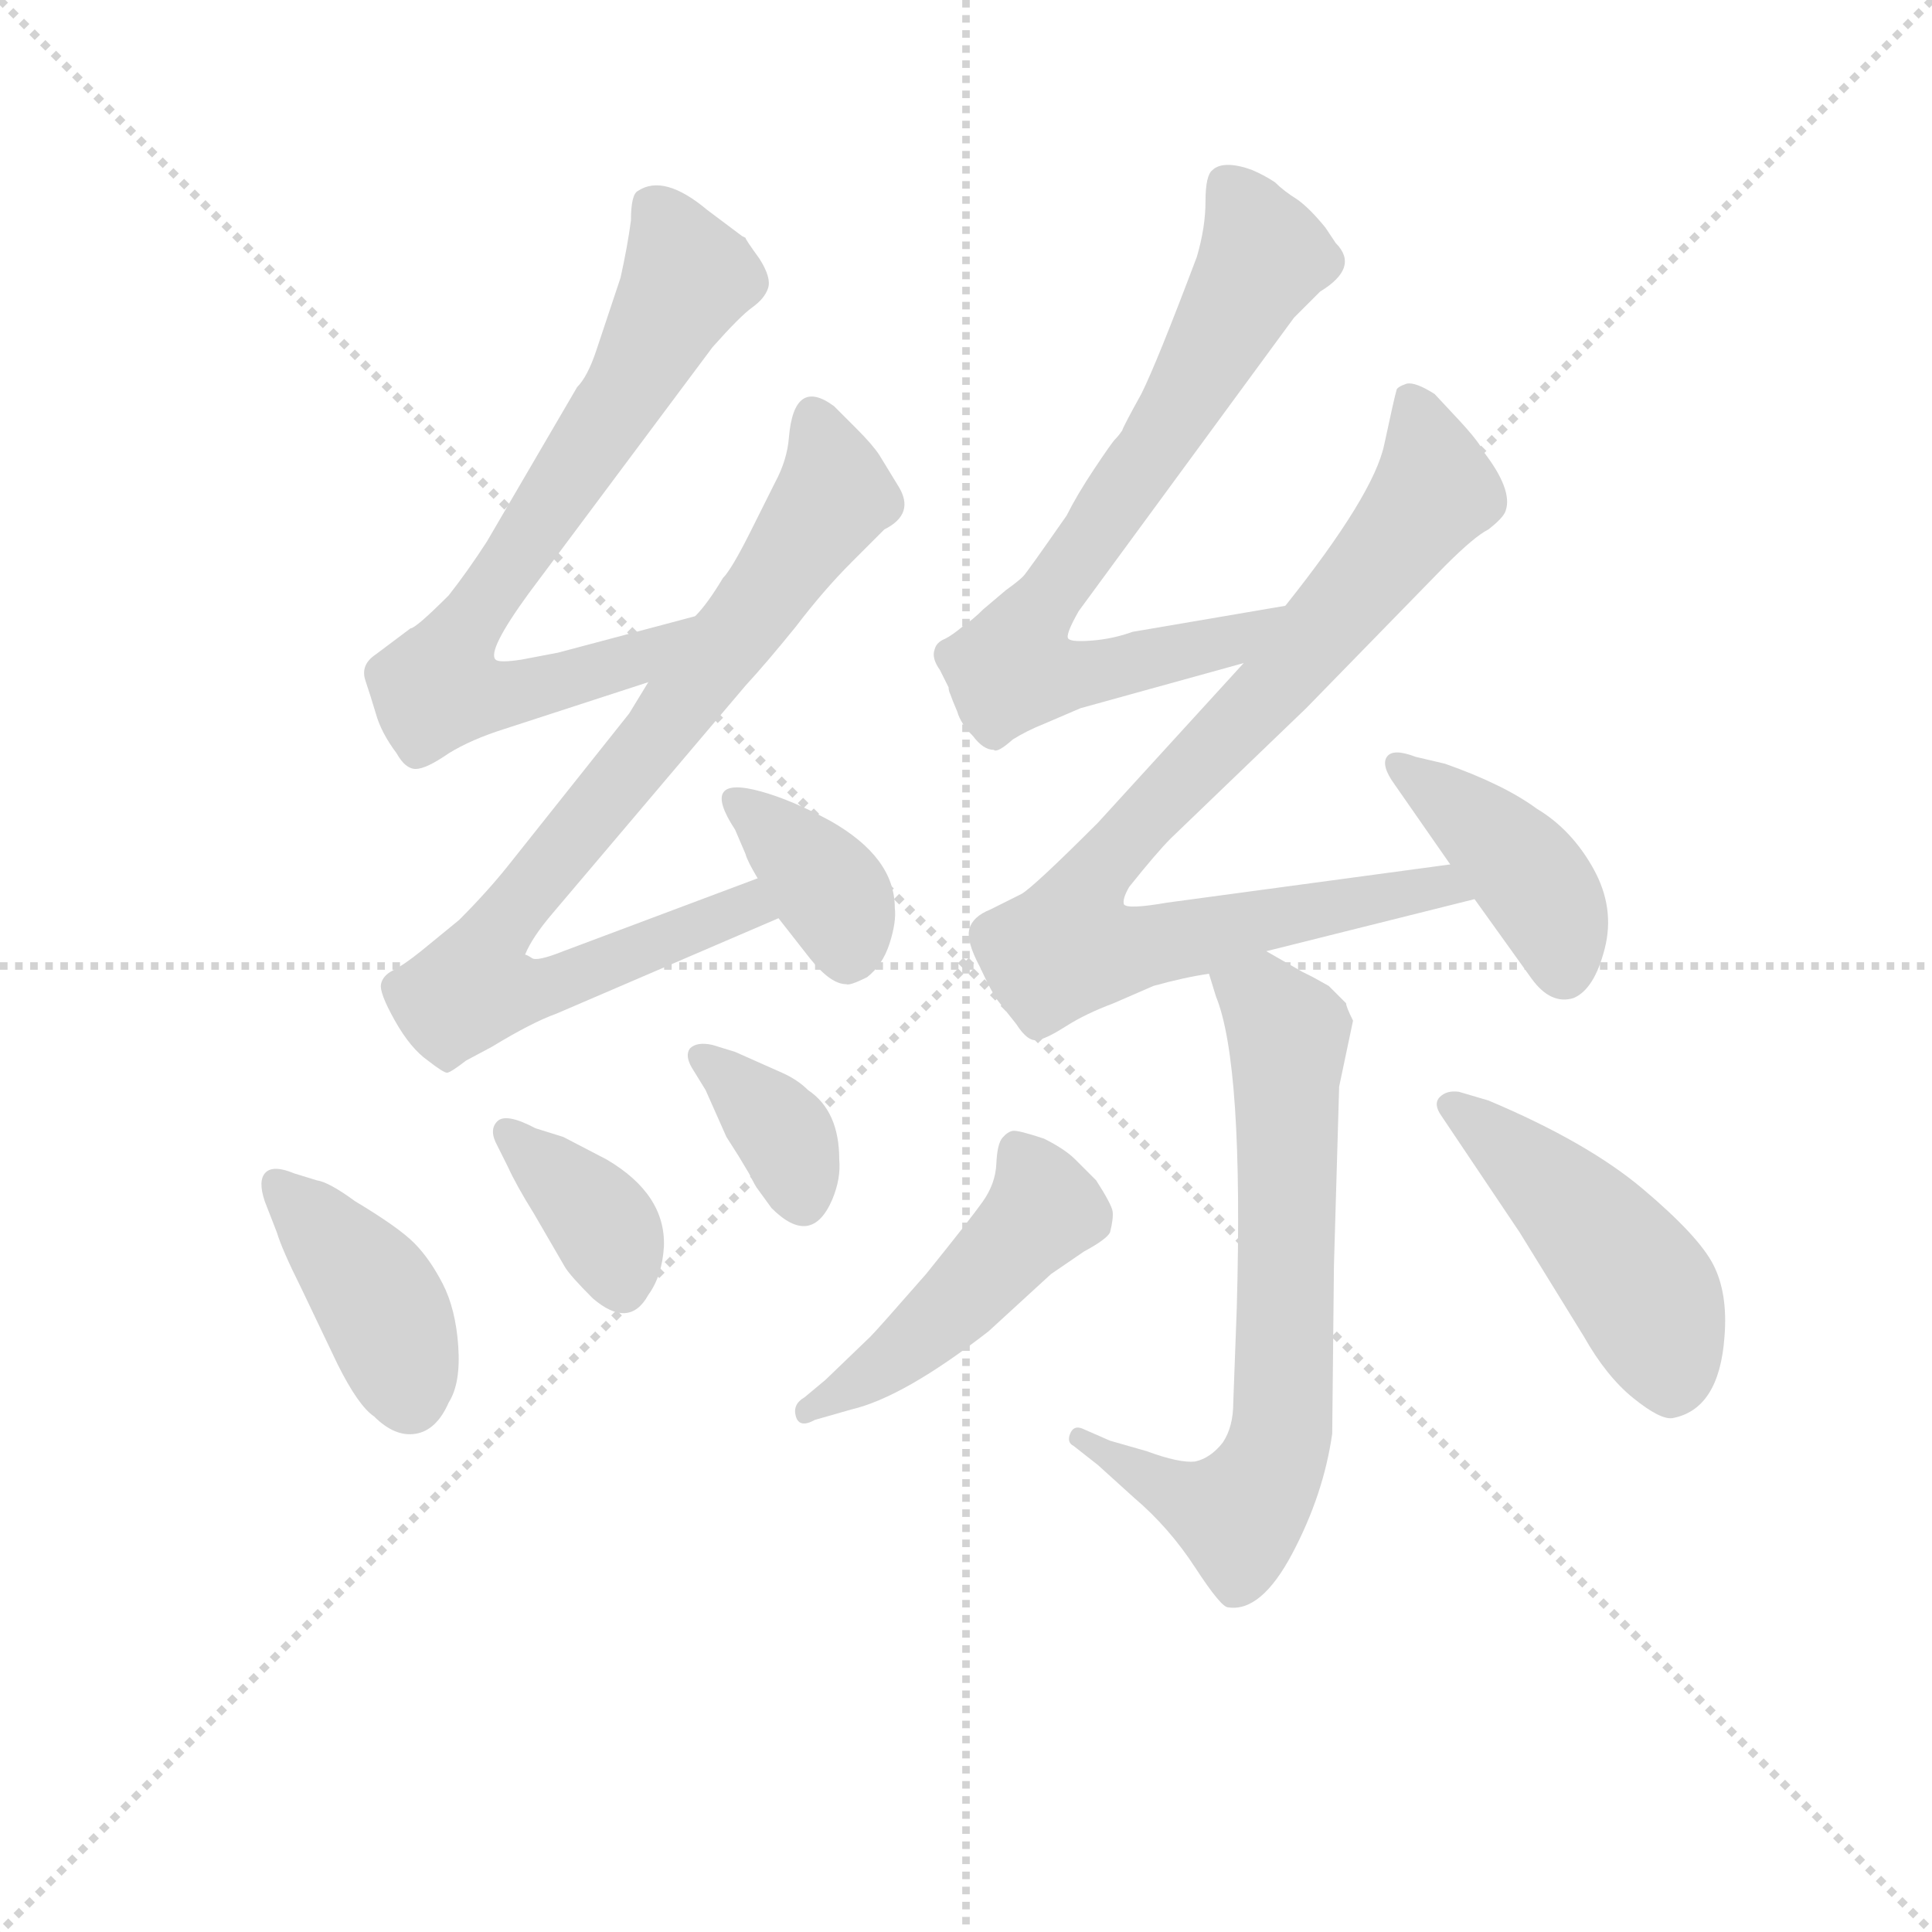 <svg version="1.1" viewBox="0 0 1024 1024" xmlns="http://www.w3.org/2000/svg">
  <g stroke="lightgray" stroke-dasharray="1,1" stroke-width="1" transform="scale(4, 4)">
    <line x1="0" y1="0" x2="256" y2="256"></line>
    <line x1="256" y1="0" x2="0" y2="256"></line>
    <line x1="128" y1="0" x2="128" y2="256"></line>
    <line x1="0" y1="128" x2="256" y2="128"></line>
  </g>
<g transform="scale(0.92, -0.92) translate(60, -900)">
   <style type="text/css">
    @keyframes keyframes0 {
      from {
       stroke: blue;
       stroke-dashoffset: 729;
       stroke-width: 128;
       }
       70% {
       animation-timing-function: step-end;
       stroke: blue;
       stroke-dashoffset: 0;
       stroke-width: 128;
       }
       to {
       stroke: black;
       stroke-width: 1024;
       }
       }
       #make-me-a-hanzi-animation-0 {
         animation: keyframes0 0.843s both;
         animation-delay: 0s;
         animation-timing-function: linear;
       }
    @keyframes keyframes1 {
      from {
       stroke: blue;
       stroke-dashoffset: 828;
       stroke-width: 128;
       }
       73% {
       animation-timing-function: step-end;
       stroke: blue;
       stroke-dashoffset: 0;
       stroke-width: 128;
       }
       to {
       stroke: black;
       stroke-width: 1024;
       }
       }
       #make-me-a-hanzi-animation-1 {
         animation: keyframes1 0.924s both;
         animation-delay: 0.843s;
         animation-timing-function: linear;
       }
    @keyframes keyframes2 {
      from {
       stroke: blue;
       stroke-dashoffset: 365;
       stroke-width: 128;
       }
       54% {
       animation-timing-function: step-end;
       stroke: blue;
       stroke-dashoffset: 0;
       stroke-width: 128;
       }
       to {
       stroke: black;
       stroke-width: 1024;
       }
       }
       #make-me-a-hanzi-animation-2 {
         animation: keyframes2 0.547s both;
         animation-delay: 1.767s;
         animation-timing-function: linear;
       }
    @keyframes keyframes3 {
      from {
       stroke: blue;
       stroke-dashoffset: 406;
       stroke-width: 128;
       }
       57% {
       animation-timing-function: step-end;
       stroke: blue;
       stroke-dashoffset: 0;
       stroke-width: 128;
       }
       to {
       stroke: black;
       stroke-width: 1024;
       }
       }
       #make-me-a-hanzi-animation-3 {
         animation: keyframes3 0.58s both;
         animation-delay: 2.314s;
         animation-timing-function: linear;
       }
    @keyframes keyframes4 {
      from {
       stroke: blue;
       stroke-dashoffset: 370;
       stroke-width: 128;
       }
       55% {
       animation-timing-function: step-end;
       stroke: blue;
       stroke-dashoffset: 0;
       stroke-width: 128;
       }
       to {
       stroke: black;
       stroke-width: 1024;
       }
       }
       #make-me-a-hanzi-animation-4 {
         animation: keyframes4 0.551s both;
         animation-delay: 2.895s;
         animation-timing-function: linear;
       }
    @keyframes keyframes5 {
      from {
       stroke: blue;
       stroke-dashoffset: 357;
       stroke-width: 128;
       }
       54% {
       animation-timing-function: step-end;
       stroke: blue;
       stroke-dashoffset: 0;
       stroke-width: 128;
       }
       to {
       stroke: black;
       stroke-width: 1024;
       }
       }
       #make-me-a-hanzi-animation-5 {
         animation: keyframes5 0.541s both;
         animation-delay: 3.446s;
         animation-timing-function: linear;
       }
    @keyframes keyframes6 {
      from {
       stroke: blue;
       stroke-dashoffset: 743;
       stroke-width: 128;
       }
       71% {
       animation-timing-function: step-end;
       stroke: blue;
       stroke-dashoffset: 0;
       stroke-width: 128;
       }
       to {
       stroke: black;
       stroke-width: 1024;
       }
       }
       #make-me-a-hanzi-animation-6 {
         animation: keyframes6 0.855s both;
         animation-delay: 3.986s;
         animation-timing-function: linear;
       }
    @keyframes keyframes7 {
      from {
       stroke: blue;
       stroke-dashoffset: 879;
       stroke-width: 128;
       }
       74% {
       animation-timing-function: step-end;
       stroke: blue;
       stroke-dashoffset: 0;
       stroke-width: 128;
       }
       to {
       stroke: black;
       stroke-width: 1024;
       }
       }
       #make-me-a-hanzi-animation-7 {
         animation: keyframes7 0.965s both;
         animation-delay: 4.841s;
         animation-timing-function: linear;
       }
    @keyframes keyframes8 {
      from {
       stroke: blue;
       stroke-dashoffset: 416;
       stroke-width: 128;
       }
       58% {
       animation-timing-function: step-end;
       stroke: blue;
       stroke-dashoffset: 0;
       stroke-width: 128;
       }
       to {
       stroke: black;
       stroke-width: 1024;
       }
       }
       #make-me-a-hanzi-animation-8 {
         animation: keyframes8 0.589s both;
         animation-delay: 5.806s;
         animation-timing-function: linear;
       }
    @keyframes keyframes9 {
      from {
       stroke: blue;
       stroke-dashoffset: 692;
       stroke-width: 128;
       }
       69% {
       animation-timing-function: step-end;
       stroke: blue;
       stroke-dashoffset: 0;
       stroke-width: 128;
       }
       to {
       stroke: black;
       stroke-width: 1024;
       }
       }
       #make-me-a-hanzi-animation-9 {
         animation: keyframes9 0.813s both;
         animation-delay: 6.395s;
         animation-timing-function: linear;
       }
    @keyframes keyframes10 {
      from {
       stroke: blue;
       stroke-dashoffset: 476;
       stroke-width: 128;
       }
       61% {
       animation-timing-function: step-end;
       stroke: blue;
       stroke-dashoffset: 0;
       stroke-width: 128;
       }
       to {
       stroke: black;
       stroke-width: 1024;
       }
       }
       #make-me-a-hanzi-animation-10 {
         animation: keyframes10 0.637s both;
         animation-delay: 7.208s;
         animation-timing-function: linear;
       }
    @keyframes keyframes11 {
      from {
       stroke: blue;
       stroke-dashoffset: 468;
       stroke-width: 128;
       }
       60% {
       animation-timing-function: step-end;
       stroke: blue;
       stroke-dashoffset: 0;
       stroke-width: 128;
       }
       to {
       stroke: black;
       stroke-width: 1024;
       }
       }
       #make-me-a-hanzi-animation-11 {
         animation: keyframes11 0.631s both;
         animation-delay: 7.845s;
         animation-timing-function: linear;
       }
</style>
<path d="M 340.5 545.0 L 261.5 524.0 L 240.5 520.0 Q 227.5 518.0 225.5 520.0 Q 220.5 525.0 244.5 558.0 L 350.5 700.0 Q 366.5 718.0 373.5 723.0 Q 380.5 728.0 382.5 734.0 Q 384.5 740.0 377.5 751.0 Q 369.5 762.0 369.5 763.0 L 367.5 764.0 L 347.5 779.0 Q 322.5 800.0 307.5 790.0 Q 303.5 788.0 303.5 773.0 Q 301.5 758.0 297.5 740.0 L 283.5 698.0 Q 278.5 683.0 272.5 677.0 L 220.5 588.0 Q 209.5 571.0 198.5 557.0 Q 179.5 538.0 176.5 538.0 L 156.5 523.0 Q 147.5 517.0 150.5 508.0 Q 153.5 499.0 156.5 489.0 Q 159.5 478.0 168.5 466.0 Q 173.5 457.0 179.5 457.0 Q 185.5 457.0 198.5 466.0 Q 211.5 474.0 230.5 480.0 L 313.5 507.0 C 342.5 516.0 369.5 553.0 340.5 545.0 Z" fill="lightgray"></path> 
<path d="M 258.5 374.0 L 369.5 505.0 Q 381.5 518.0 398.5 539.0 Q 414.5 560.0 430.5 576.0 L 449.5 595.0 Q 467.5 604.0 457.5 620.0 L 446.5 638.0 Q 442.5 644.0 433.5 653.0 L 420.5 666.0 Q 397.5 683.0 394.5 648.0 Q 393.5 635.0 386.5 622.0 L 372.5 594.0 Q 361.5 572.0 356.5 567.0 Q 347.5 552.0 340.5 545.0 L 313.5 507.0 L 302.5 489.0 L 232.5 401.0 Q 220.5 386.0 204.5 370.0 L 182.5 352.0 Q 172.5 344.0 166.5 341.0 Q 160.5 338.0 159.5 333.0 Q 158.5 328.0 167.5 312.0 Q 176.5 296.0 186.5 289.0 Q 195.5 282.0 197.5 282.0 Q 199.5 282.0 208.5 289.0 L 223.5 297.0 Q 246.5 311.0 260.5 316.0 L 388.5 371.0 C 416.5 383.0 404.5 405.0 376.5 394.0 L 264.5 352.0 Q 249.5 346.0 246.5 348.0 Q 243.5 350.0 242.5 350.0 Q 246.5 360.0 258.5 374.0 Z" fill="lightgray"></path> 
<path d="M 388.5 371.0 L 406.5 348.0 Q 418.5 333.0 427.5 333.0 Q 429.5 332.0 439.5 337.0 Q 448.5 344.0 452.5 356.5 Q 456.5 369.0 455.5 377.0 Q 455.5 406.0 418.5 427.0 Q 396.5 439.0 378.5 444.0 Q 342.5 454.0 363.5 422.0 L 369.5 408.0 Q 370.5 404.0 376.5 394.0 L 388.5 371.0 Z" fill="lightgray"></path> 
<path d="M 99.5 190.0 Q 102.5 180.0 113.5 158.0 L 134.5 114.0 Q 146.5 90.0 155.5 84.0 Q 167.5 72.0 179.5 74.0 Q 191.5 76.0 198.5 92.0 Q 205.5 103.0 204.0 124.5 Q 202.5 146.0 195.0 160.5 Q 187.5 175.0 178.5 184.0 Q 169.5 193.0 144.5 208.0 Q 129.5 219.0 122.5 220.0 L 109.5 224.0 Q 97.5 229.0 93.0 224.5 Q 88.5 220.0 92.5 208.0 L 99.5 190.0 Z" fill="lightgray"></path> 
<path d="M 226.5 240.0 L 232.5 228.0 Q 237.5 217.0 247.5 201.0 L 265.5 170.0 Q 268.5 165.0 281.5 152.0 Q 302.5 134.0 313.5 154.0 Q 321.5 165.0 322.5 182.0 Q 323.5 212.0 289.5 232.0 L 264.5 245.0 L 248.5 250.0 Q 231.5 259.0 226.5 254.0 Q 221.5 249.0 226.5 240.0 Z" fill="lightgray"></path> 
<path d="M 350.5 298.0 Q 341.5 300.0 337.5 296.0 Q 334.5 292.0 338.5 285.0 L 346.5 272.0 L 358.5 245.0 L 365.5 234.0 L 371.5 224.0 Q 375.5 216.0 376.5 215.0 L 384.5 204.0 Q 407.5 181.0 419.5 209.0 Q 424.5 221.0 423.5 232.0 Q 423.5 260.0 405.5 272.0 Q 399.5 278.0 390.5 282.0 L 363.5 294.0 L 350.5 298.0 Z" fill="lightgray"></path> 
<path d="M 680.5 551.0 L 592.5 536.0 Q 581.5 532.0 569.5 531.0 Q 557.5 530.0 555.5 532.0 Q 553.5 534.0 561.5 548.0 L 685.5 717.0 L 700.5 732.0 Q 723.5 746.0 709.5 760.0 L 703.5 769.0 Q 694.5 780.0 687.5 785.0 Q 679.5 790.0 674.5 795.0 Q 668.5 799.0 661.5 802.0 Q 653.5 805.0 647.5 805.0 Q 641.5 805.0 638.5 802.0 Q 634.5 799.0 634.5 784.0 Q 634.5 769.0 629.5 752.0 Q 606.5 691.0 597.5 673.0 Q 587.5 655.0 586.5 652.0 Q 584.5 649.0 582.5 647.0 Q 580.5 645.0 570.5 630.0 Q 560.5 615.0 554.5 603.0 Q 531.5 570.0 529.5 568.0 Q 526.5 565.0 519.5 560.0 Q 512.5 554.0 506.5 549.0 Q 500.5 543.0 494.5 539.0 Q 488.5 534.0 484.5 532.0 Q 479.5 530.0 478.5 526.0 Q 476.5 521.0 481.5 514.0 Q 485.5 506.0 486.5 504.0 Q 486.5 502.0 487.5 500.0 Q 488.5 497.0 491.5 490.0 Q 493.5 483.0 500.5 476.0 Q 506.5 468.0 512.5 468.0 Q 514.5 466.0 523.5 474.0 Q 531.5 479.0 541.5 483.0 L 562.5 492.0 L 656.5 518.0 C 685.5 526.0 710.5 556.0 680.5 551.0 Z" fill="lightgray"></path> 
<path d="M 669.5 352.0 L 789.5 382.0 C 818.5 389.0 805.5 406.0 775.5 402.0 L 612.5 380.0 Q 589.5 376.0 587.5 379.0 Q 586.5 382.0 590.5 389.0 Q 606.5 409.0 614.5 417.0 L 692.5 492.0 L 772.5 574.0 Q 789.5 591.0 797.5 595.0 Q 806.5 602.0 807.5 606.0 Q 811.5 618.0 794.5 640.0 Q 792.5 645.0 780.5 658.0 L 766.5 673.0 Q 755.5 680.0 750.5 679.0 Q 744.5 677.0 744.5 675.0 Q 743.5 672.0 737.5 644.0 Q 731.5 615.0 680.5 551.0 L 656.5 518.0 L 572.5 426.0 Q 535.5 389.0 528.5 385.0 L 510.5 376.0 Q 500.5 372.0 498.5 365.0 Q 496.5 358.0 504.5 343.0 Q 511.5 328.0 514.5 324.0 Q 517.5 320.0 525.5 310.0 Q 532.5 299.0 538.5 301.0 Q 543.5 302.0 554.5 309.0 Q 565.5 316.0 581.5 322.0 L 604.5 332.0 Q 622.5 337.0 636.5 339.0 L 669.5 352.0 Z" fill="lightgray"></path> 
<path d="M 789.5 382.0 L 822.5 336.0 Q 833.5 321.0 846.5 325.0 Q 858.5 330.0 864.5 353.5 Q 870.5 377.0 858.0 399.5 Q 845.5 422.0 825.5 434.0 Q 806.5 448.0 772.5 460.0 L 755.5 464.0 Q 742.5 469.0 739.0 464.0 Q 735.5 459.0 743.5 448.0 L 775.5 402.0 L 789.5 382.0 Z" fill="lightgray"></path> 
<path d="M 650.5 92.0 Q 650.5 78.0 644.5 69.0 Q 637.5 60.0 628.5 58.0 Q 619.5 57.0 600.5 64.0 L 579.5 70.0 L 563.5 77.0 Q 558.5 79.0 556.5 74.0 Q 554.5 69.0 558.5 67.0 L 572.5 56.0 L 593.5 37.0 Q 613.5 20.0 628.5 -3.0 Q 643.5 -26.0 647.5 -26.0 Q 666.5 -29.0 684.5 5.0 Q 702.5 39.0 707.5 74.0 L 708.5 171.0 L 711.5 274.0 L 719.5 312.0 Q 715.5 320.0 715.5 322.0 L 705.5 332.0 L 696.5 337.0 Q 692.5 339.0 690.5 340.0 L 669.5 352.0 C 643.5 367.0 627.5 368.0 636.5 339.0 L 640.5 326.0 Q 656.5 287.0 652.5 146.0 L 650.5 92.0 Z" fill="lightgray"></path> 
<path d="M 403.5 95.0 Q 396.5 91.0 398.5 84.0 Q 400.5 77.0 409.5 82.0 L 430.5 88.0 Q 460.5 95.0 509.5 133.0 L 545.5 166.0 L 564.5 179.0 Q 577.5 186.0 579.5 190.0 Q 581.5 198.0 581.0 202.0 Q 580.5 206.0 571.5 220.0 L 559.5 232.0 Q 553.5 238.0 541.5 244.0 Q 526.5 249.0 523.5 248.5 Q 520.5 248.0 517.5 244.5 Q 514.5 241.0 514.0 229.5 Q 513.5 218.0 506.0 207.5 Q 498.5 197.0 473.5 166.0 Q 445.5 134.0 441.5 130.0 L 415.5 105.0 L 403.5 95.0 Z" fill="lightgray"></path> 
<path d="M 780.5 271.0 Q 773.5 272.0 769.5 268.0 Q 765.5 264.0 770.5 257.0 L 815.5 190.0 L 852.5 130.0 Q 865.5 107.0 881.0 94.5 Q 896.5 82.0 903.5 83.0 Q 930.5 88.0 933.5 130.0 Q 935.5 155.0 927.0 171.5 Q 918.5 188.0 886.5 215.0 Q 854.5 242.0 797.5 266.0 L 780.5 271.0 Z" fill="lightgray"></path> 
      <clipPath id="make-me-a-hanzi-clip-0">
      <path d="M 340.5 545.0 L 261.5 524.0 L 240.5 520.0 Q 227.5 518.0 225.5 520.0 Q 220.5 525.0 244.5 558.0 L 350.5 700.0 Q 366.5 718.0 373.5 723.0 Q 380.5 728.0 382.5 734.0 Q 384.5 740.0 377.5 751.0 Q 369.5 762.0 369.5 763.0 L 367.5 764.0 L 347.5 779.0 Q 322.5 800.0 307.5 790.0 Q 303.5 788.0 303.5 773.0 Q 301.5 758.0 297.5 740.0 L 283.5 698.0 Q 278.5 683.0 272.5 677.0 L 220.5 588.0 Q 209.5 571.0 198.5 557.0 Q 179.5 538.0 176.5 538.0 L 156.5 523.0 Q 147.5 517.0 150.5 508.0 Q 153.5 499.0 156.5 489.0 Q 159.5 478.0 168.5 466.0 Q 173.5 457.0 179.5 457.0 Q 185.5 457.0 198.5 466.0 Q 211.5 474.0 230.5 480.0 L 313.5 507.0 C 342.5 516.0 369.5 553.0 340.5 545.0 Z" fill="lightgray"></path>
      </clipPath>
      <path clip-path="url(#make-me-a-hanzi-clip-0)" d="M 315.5 782.0 L 332.5 749.0 L 330.5 728.0 L 300.5 673.0 L 204.5 535.0 L 192.5 504.0 L 217.5 499.0 L 260.5 506.0 L 302.5 518.0 L 334.5 539.0 " fill="none" id="make-me-a-hanzi-animation-0" stroke-dasharray="601 1202" stroke-linecap="round"></path>

      <clipPath id="make-me-a-hanzi-clip-1">
      <path d="M 258.5 374.0 L 369.5 505.0 Q 381.5 518.0 398.5 539.0 Q 414.5 560.0 430.5 576.0 L 449.5 595.0 Q 467.5 604.0 457.5 620.0 L 446.5 638.0 Q 442.5 644.0 433.5 653.0 L 420.5 666.0 Q 397.5 683.0 394.5 648.0 Q 393.5 635.0 386.5 622.0 L 372.5 594.0 Q 361.5 572.0 356.5 567.0 Q 347.5 552.0 340.5 545.0 L 313.5 507.0 L 302.5 489.0 L 232.5 401.0 Q 220.5 386.0 204.5 370.0 L 182.5 352.0 Q 172.5 344.0 166.5 341.0 Q 160.5 338.0 159.5 333.0 Q 158.5 328.0 167.5 312.0 Q 176.5 296.0 186.5 289.0 Q 195.5 282.0 197.5 282.0 Q 199.5 282.0 208.5 289.0 L 223.5 297.0 Q 246.5 311.0 260.5 316.0 L 388.5 371.0 C 416.5 383.0 404.5 405.0 376.5 394.0 L 264.5 352.0 Q 249.5 346.0 246.5 348.0 Q 243.5 350.0 242.5 350.0 Q 246.5 360.0 258.5 374.0 Z" fill="lightgray"></path>
      </clipPath>
      <path clip-path="url(#make-me-a-hanzi-clip-1)" d="M 408.5 655.0 L 420.5 614.0 L 319.5 476.0 L 224.5 361.0 L 213.5 330.0 L 249.5 330.0 L 369.5 378.0 L 379.5 373.0 " fill="none" id="make-me-a-hanzi-animation-1" stroke-dasharray="700 1400" stroke-linecap="round"></path>

      <clipPath id="make-me-a-hanzi-clip-2">
      <path d="M 388.5 371.0 L 406.5 348.0 Q 418.5 333.0 427.5 333.0 Q 429.5 332.0 439.5 337.0 Q 448.5 344.0 452.5 356.5 Q 456.5 369.0 455.5 377.0 Q 455.5 406.0 418.5 427.0 Q 396.5 439.0 378.5 444.0 Q 342.5 454.0 363.5 422.0 L 369.5 408.0 Q 370.5 404.0 376.5 394.0 L 388.5 371.0 Z" fill="lightgray"></path>
      </clipPath>
      <path clip-path="url(#make-me-a-hanzi-clip-2)" d="M 367.5 435.0 L 423.5 379.0 L 428.5 350.0 " fill="none" id="make-me-a-hanzi-animation-2" stroke-dasharray="237 474" stroke-linecap="round"></path>

      <clipPath id="make-me-a-hanzi-clip-3">
      <path d="M 99.5 190.0 Q 102.5 180.0 113.5 158.0 L 134.5 114.0 Q 146.5 90.0 155.5 84.0 Q 167.5 72.0 179.5 74.0 Q 191.5 76.0 198.5 92.0 Q 205.5 103.0 204.0 124.5 Q 202.5 146.0 195.0 160.5 Q 187.5 175.0 178.5 184.0 Q 169.5 193.0 144.5 208.0 Q 129.5 219.0 122.5 220.0 L 109.5 224.0 Q 97.5 229.0 93.0 224.5 Q 88.5 220.0 92.5 208.0 L 99.5 190.0 Z" fill="lightgray"></path>
      </clipPath>
      <path clip-path="url(#make-me-a-hanzi-clip-3)" d="M 98.5 219.0 L 155.5 156.0 L 175.5 94.0 " fill="none" id="make-me-a-hanzi-animation-3" stroke-dasharray="278 556" stroke-linecap="round"></path>

      <clipPath id="make-me-a-hanzi-clip-4">
      <path d="M 226.5 240.0 L 232.5 228.0 Q 237.5 217.0 247.5 201.0 L 265.5 170.0 Q 268.5 165.0 281.5 152.0 Q 302.5 134.0 313.5 154.0 Q 321.5 165.0 322.5 182.0 Q 323.5 212.0 289.5 232.0 L 264.5 245.0 L 248.5 250.0 Q 231.5 259.0 226.5 254.0 Q 221.5 249.0 226.5 240.0 Z" fill="lightgray"></path>
      </clipPath>
      <path clip-path="url(#make-me-a-hanzi-clip-4)" d="M 231.5 247.0 L 280.5 204.0 L 292.5 185.0 L 298.5 159.0 " fill="none" id="make-me-a-hanzi-animation-4" stroke-dasharray="242 484" stroke-linecap="round"></path>

      <clipPath id="make-me-a-hanzi-clip-5">
      <path d="M 350.5 298.0 Q 341.5 300.0 337.5 296.0 Q 334.5 292.0 338.5 285.0 L 346.5 272.0 L 358.5 245.0 L 365.5 234.0 L 371.5 224.0 Q 375.5 216.0 376.5 215.0 L 384.5 204.0 Q 407.5 181.0 419.5 209.0 Q 424.5 221.0 423.5 232.0 Q 423.5 260.0 405.5 272.0 Q 399.5 278.0 390.5 282.0 L 363.5 294.0 L 350.5 298.0 Z" fill="lightgray"></path>
      </clipPath>
      <path clip-path="url(#make-me-a-hanzi-clip-5)" d="M 344.5 291.0 L 392.5 244.0 L 402.5 212.0 " fill="none" id="make-me-a-hanzi-animation-5" stroke-dasharray="229 458" stroke-linecap="round"></path>

      <clipPath id="make-me-a-hanzi-clip-6">
      <path d="M 680.5 551.0 L 592.5 536.0 Q 581.5 532.0 569.5 531.0 Q 557.5 530.0 555.5 532.0 Q 553.5 534.0 561.5 548.0 L 685.5 717.0 L 700.5 732.0 Q 723.5 746.0 709.5 760.0 L 703.5 769.0 Q 694.5 780.0 687.5 785.0 Q 679.5 790.0 674.5 795.0 Q 668.5 799.0 661.5 802.0 Q 653.5 805.0 647.5 805.0 Q 641.5 805.0 638.5 802.0 Q 634.5 799.0 634.5 784.0 Q 634.5 769.0 629.5 752.0 Q 606.5 691.0 597.5 673.0 Q 587.5 655.0 586.5 652.0 Q 584.5 649.0 582.5 647.0 Q 580.5 645.0 570.5 630.0 Q 560.5 615.0 554.5 603.0 Q 531.5 570.0 529.5 568.0 Q 526.5 565.0 519.5 560.0 Q 512.5 554.0 506.5 549.0 Q 500.5 543.0 494.5 539.0 Q 488.5 534.0 484.5 532.0 Q 479.5 530.0 478.5 526.0 Q 476.5 521.0 481.5 514.0 Q 485.5 506.0 486.5 504.0 Q 486.5 502.0 487.5 500.0 Q 488.5 497.0 491.5 490.0 Q 493.5 483.0 500.5 476.0 Q 506.5 468.0 512.5 468.0 Q 514.5 466.0 523.5 474.0 Q 531.5 479.0 541.5 483.0 L 562.5 492.0 L 656.5 518.0 C 685.5 526.0 710.5 556.0 680.5 551.0 Z" fill="lightgray"></path>
      </clipPath>
      <path clip-path="url(#make-me-a-hanzi-clip-6)" d="M 645.5 795.0 L 668.5 752.0 L 610.5 651.0 L 537.5 548.0 L 522.5 515.0 L 548.5 510.0 L 578.5 514.0 L 649.5 531.0 L 673.5 548.0 " fill="none" id="make-me-a-hanzi-animation-6" stroke-dasharray="615 1230" stroke-linecap="round"></path>

      <clipPath id="make-me-a-hanzi-clip-7">
      <path d="M 669.5 352.0 L 789.5 382.0 C 818.5 389.0 805.5 406.0 775.5 402.0 L 612.5 380.0 Q 589.5 376.0 587.5 379.0 Q 586.5 382.0 590.5 389.0 Q 606.5 409.0 614.5 417.0 L 692.5 492.0 L 772.5 574.0 Q 789.5 591.0 797.5 595.0 Q 806.5 602.0 807.5 606.0 Q 811.5 618.0 794.5 640.0 Q 792.5 645.0 780.5 658.0 L 766.5 673.0 Q 755.5 680.0 750.5 679.0 Q 744.5 677.0 744.5 675.0 Q 743.5 672.0 737.5 644.0 Q 731.5 615.0 680.5 551.0 L 656.5 518.0 L 572.5 426.0 Q 535.5 389.0 528.5 385.0 L 510.5 376.0 Q 500.5 372.0 498.5 365.0 Q 496.5 358.0 504.5 343.0 Q 511.5 328.0 514.5 324.0 Q 517.5 320.0 525.5 310.0 Q 532.5 299.0 538.5 301.0 Q 543.5 302.0 554.5 309.0 Q 565.5 316.0 581.5 322.0 L 604.5 332.0 Q 622.5 337.0 636.5 339.0 L 669.5 352.0 Z" fill="lightgray"></path>
      </clipPath>
      <path clip-path="url(#make-me-a-hanzi-clip-7)" d="M 752.5 668.0 L 764.5 614.0 L 672.5 502.0 L 576.5 405.0 L 564.5 387.0 L 555.5 355.0 L 588.5 353.0 L 769.5 390.0 L 781.5 384.0 " fill="none" id="make-me-a-hanzi-animation-7" stroke-dasharray="751 1502" stroke-linecap="round"></path>

      <clipPath id="make-me-a-hanzi-clip-8">
      <path d="M 789.5 382.0 L 822.5 336.0 Q 833.5 321.0 846.5 325.0 Q 858.5 330.0 864.5 353.5 Q 870.5 377.0 858.0 399.5 Q 845.5 422.0 825.5 434.0 Q 806.5 448.0 772.5 460.0 L 755.5 464.0 Q 742.5 469.0 739.0 464.0 Q 735.5 459.0 743.5 448.0 L 775.5 402.0 L 789.5 382.0 Z" fill="lightgray"></path>
      </clipPath>
      <path clip-path="url(#make-me-a-hanzi-clip-8)" d="M 744.5 460.0 L 796.5 421.0 L 826.5 388.0 L 841.5 340.0 " fill="none" id="make-me-a-hanzi-animation-8" stroke-dasharray="288 576" stroke-linecap="round"></path>

      <clipPath id="make-me-a-hanzi-clip-9">
      <path d="M 650.5 92.0 Q 650.5 78.0 644.5 69.0 Q 637.5 60.0 628.5 58.0 Q 619.5 57.0 600.5 64.0 L 579.5 70.0 L 563.5 77.0 Q 558.5 79.0 556.5 74.0 Q 554.5 69.0 558.5 67.0 L 572.5 56.0 L 593.5 37.0 Q 613.5 20.0 628.5 -3.0 Q 643.5 -26.0 647.5 -26.0 Q 666.5 -29.0 684.5 5.0 Q 702.5 39.0 707.5 74.0 L 708.5 171.0 L 711.5 274.0 L 719.5 312.0 Q 715.5 320.0 715.5 322.0 L 705.5 332.0 L 696.5 337.0 Q 692.5 339.0 690.5 340.0 L 669.5 352.0 C 643.5 367.0 627.5 368.0 636.5 339.0 L 640.5 326.0 Q 656.5 287.0 652.5 146.0 L 650.5 92.0 Z" fill="lightgray"></path>
      </clipPath>
      <path clip-path="url(#make-me-a-hanzi-clip-9)" d="M 644.5 334.0 L 667.5 324.0 L 682.5 305.0 L 674.5 61.0 L 653.5 27.0 L 608.5 44.0 L 561.5 72.0 " fill="none" id="make-me-a-hanzi-animation-9" stroke-dasharray="564 1128" stroke-linecap="round"></path>

      <clipPath id="make-me-a-hanzi-clip-10">
      <path d="M 403.5 95.0 Q 396.5 91.0 398.5 84.0 Q 400.5 77.0 409.5 82.0 L 430.5 88.0 Q 460.5 95.0 509.5 133.0 L 545.5 166.0 L 564.5 179.0 Q 577.5 186.0 579.5 190.0 Q 581.5 198.0 581.0 202.0 Q 580.5 206.0 571.5 220.0 L 559.5 232.0 Q 553.5 238.0 541.5 244.0 Q 526.5 249.0 523.5 248.5 Q 520.5 248.0 517.5 244.5 Q 514.5 241.0 514.0 229.5 Q 513.5 218.0 506.0 207.5 Q 498.5 197.0 473.5 166.0 Q 445.5 134.0 441.5 130.0 L 415.5 105.0 L 403.5 95.0 Z" fill="lightgray"></path>
      </clipPath>
      <path clip-path="url(#make-me-a-hanzi-clip-10)" d="M 525.5 239.0 L 541.5 203.0 L 462.5 123.0 L 404.5 88.0 " fill="none" id="make-me-a-hanzi-animation-10" stroke-dasharray="348 696" stroke-linecap="round"></path>

      <clipPath id="make-me-a-hanzi-clip-11">
      <path d="M 780.5 271.0 Q 773.5 272.0 769.5 268.0 Q 765.5 264.0 770.5 257.0 L 815.5 190.0 L 852.5 130.0 Q 865.5 107.0 881.0 94.5 Q 896.5 82.0 903.5 83.0 Q 930.5 88.0 933.5 130.0 Q 935.5 155.0 927.0 171.5 Q 918.5 188.0 886.5 215.0 Q 854.5 242.0 797.5 266.0 L 780.5 271.0 Z" fill="lightgray"></path>
      </clipPath>
      <path clip-path="url(#make-me-a-hanzi-clip-11)" d="M 776.5 263.0 L 823.5 226.0 L 868.5 180.0 L 889.5 151.0 L 903.5 101.0 " fill="none" id="make-me-a-hanzi-animation-11" stroke-dasharray="340 680" stroke-linecap="round"></path>

</g>
</svg>
